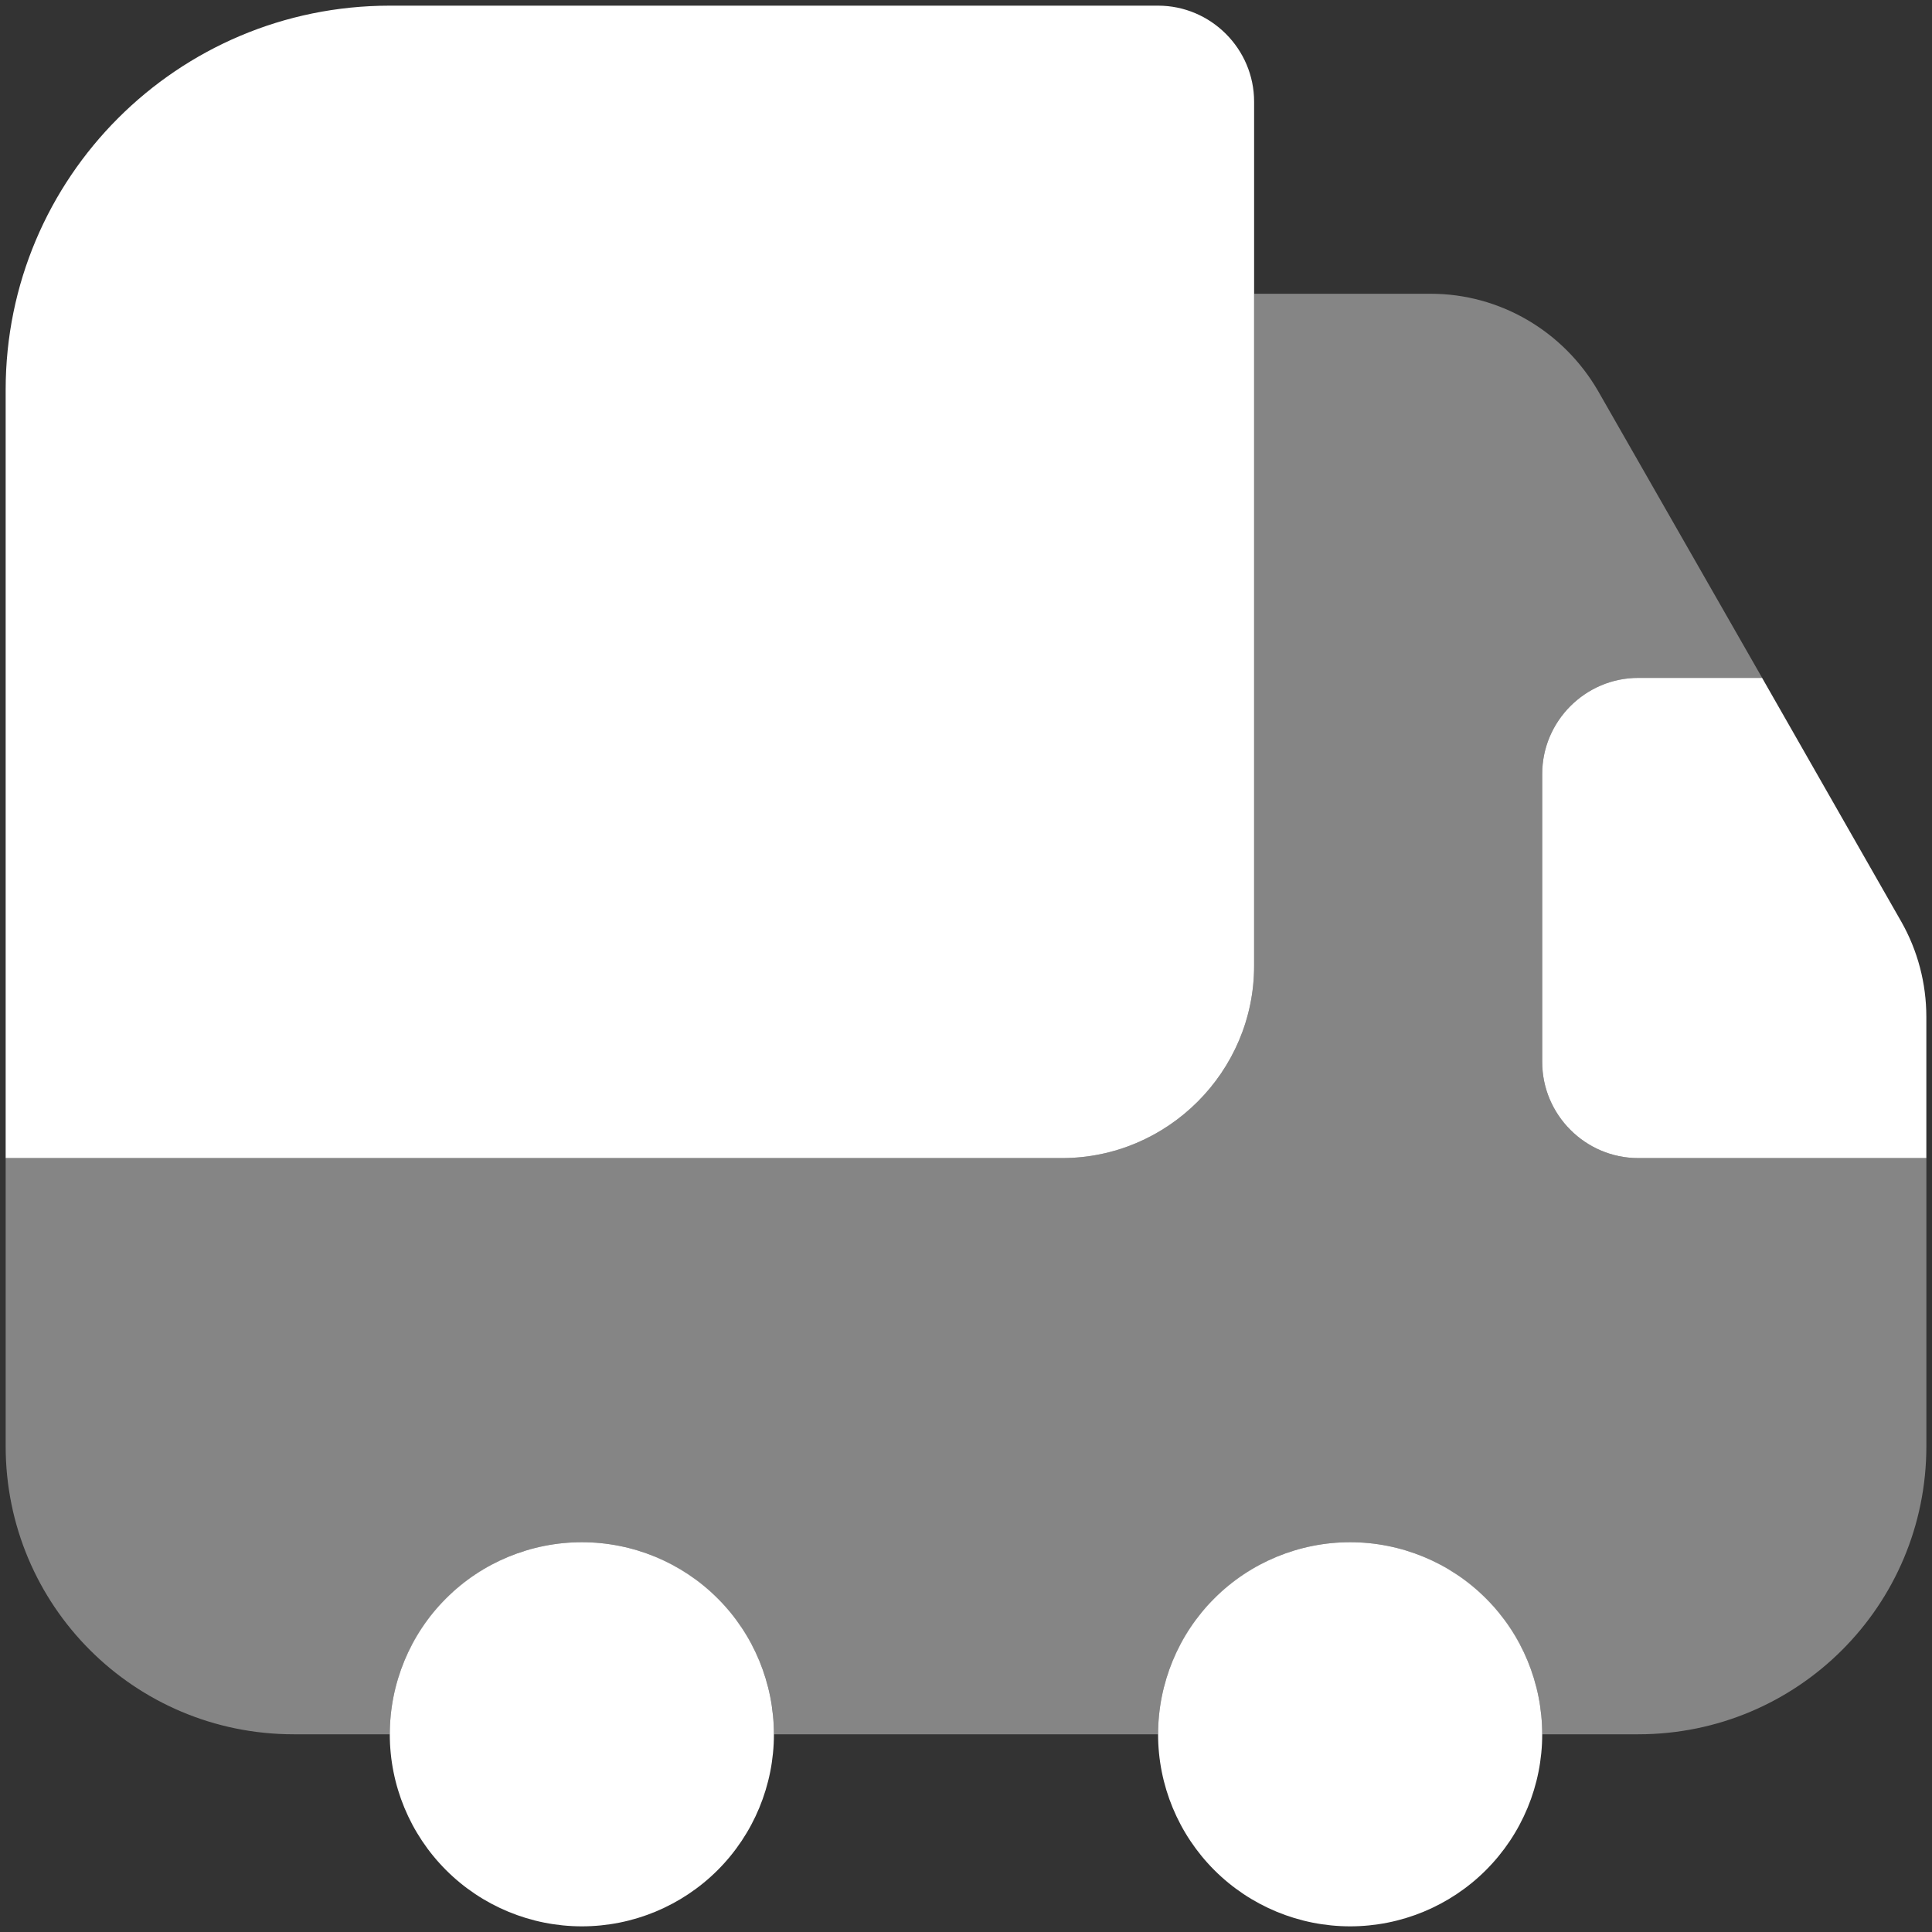 <svg width="57" height="57" viewBox="0 0 57 57" fill="none" xmlns="http://www.w3.org/2000/svg">
<rect x="0" y="0" width="57" height="57" fill="#333333" stroke="none"/>
<path d="M37 3V28.5C37 31.617 34.45 34.167 31.334 34.167H0.167V11.5C0.167 5.238 5.239 0.167 11.5 0.167H34.167C35.725 0.167 37 1.442 37 3Z" fill="white"/>
<path opacity="0.4" d="M56.834 34.167V42.667C56.834 47.37 53.037 51.167 48.334 51.167H45.5C45.5 48.05 42.95 45.5 39.834 45.5C36.717 45.5 34.167 48.05 34.167 51.167H22.834C22.834 48.05 20.284 45.5 17.167 45.5C14.05 45.5 11.5 48.05 11.5 51.167H8.667C3.964 51.167 0.167 47.37 0.167 42.667V34.167H31.334C34.45 34.167 37 31.617 37 28.5V8.667H42.214C44.254 8.667 46.124 9.772 47.144 11.528L51.989 20H48.334C46.775 20 45.5 21.275 45.5 22.833V31.333C45.5 32.892 46.775 34.167 48.334 34.167H56.834Z" fill="white"/>
<path d="M17.167 56.833C18.67 56.833 20.111 56.236 21.174 55.174C22.236 54.111 22.833 52.67 22.833 51.167C22.833 49.664 22.236 48.222 21.174 47.16C20.111 46.097 18.67 45.5 17.167 45.5C15.664 45.5 14.222 46.097 13.16 47.16C12.097 48.222 11.5 49.664 11.5 51.167C11.5 52.67 12.097 54.111 13.16 55.174C14.222 56.236 15.664 56.833 17.167 56.833ZM39.833 56.833C41.336 56.833 42.778 56.236 43.84 55.174C44.903 54.111 45.5 52.67 45.5 51.167C45.5 49.664 44.903 48.222 43.84 47.16C42.778 46.097 41.336 45.5 39.833 45.5C38.33 45.5 36.889 46.097 35.826 47.16C34.764 48.222 34.167 49.664 34.167 51.167C34.167 52.67 34.764 54.111 35.826 55.174C36.889 56.236 38.33 56.833 39.833 56.833ZM56.833 30.002V34.167H48.333C46.775 34.167 45.5 32.892 45.5 31.333V22.833C45.5 21.275 46.775 20 48.333 20H51.988L56.097 27.197C56.578 28.047 56.833 29.01 56.833 30.002Z" fill="white"/>
</svg>
